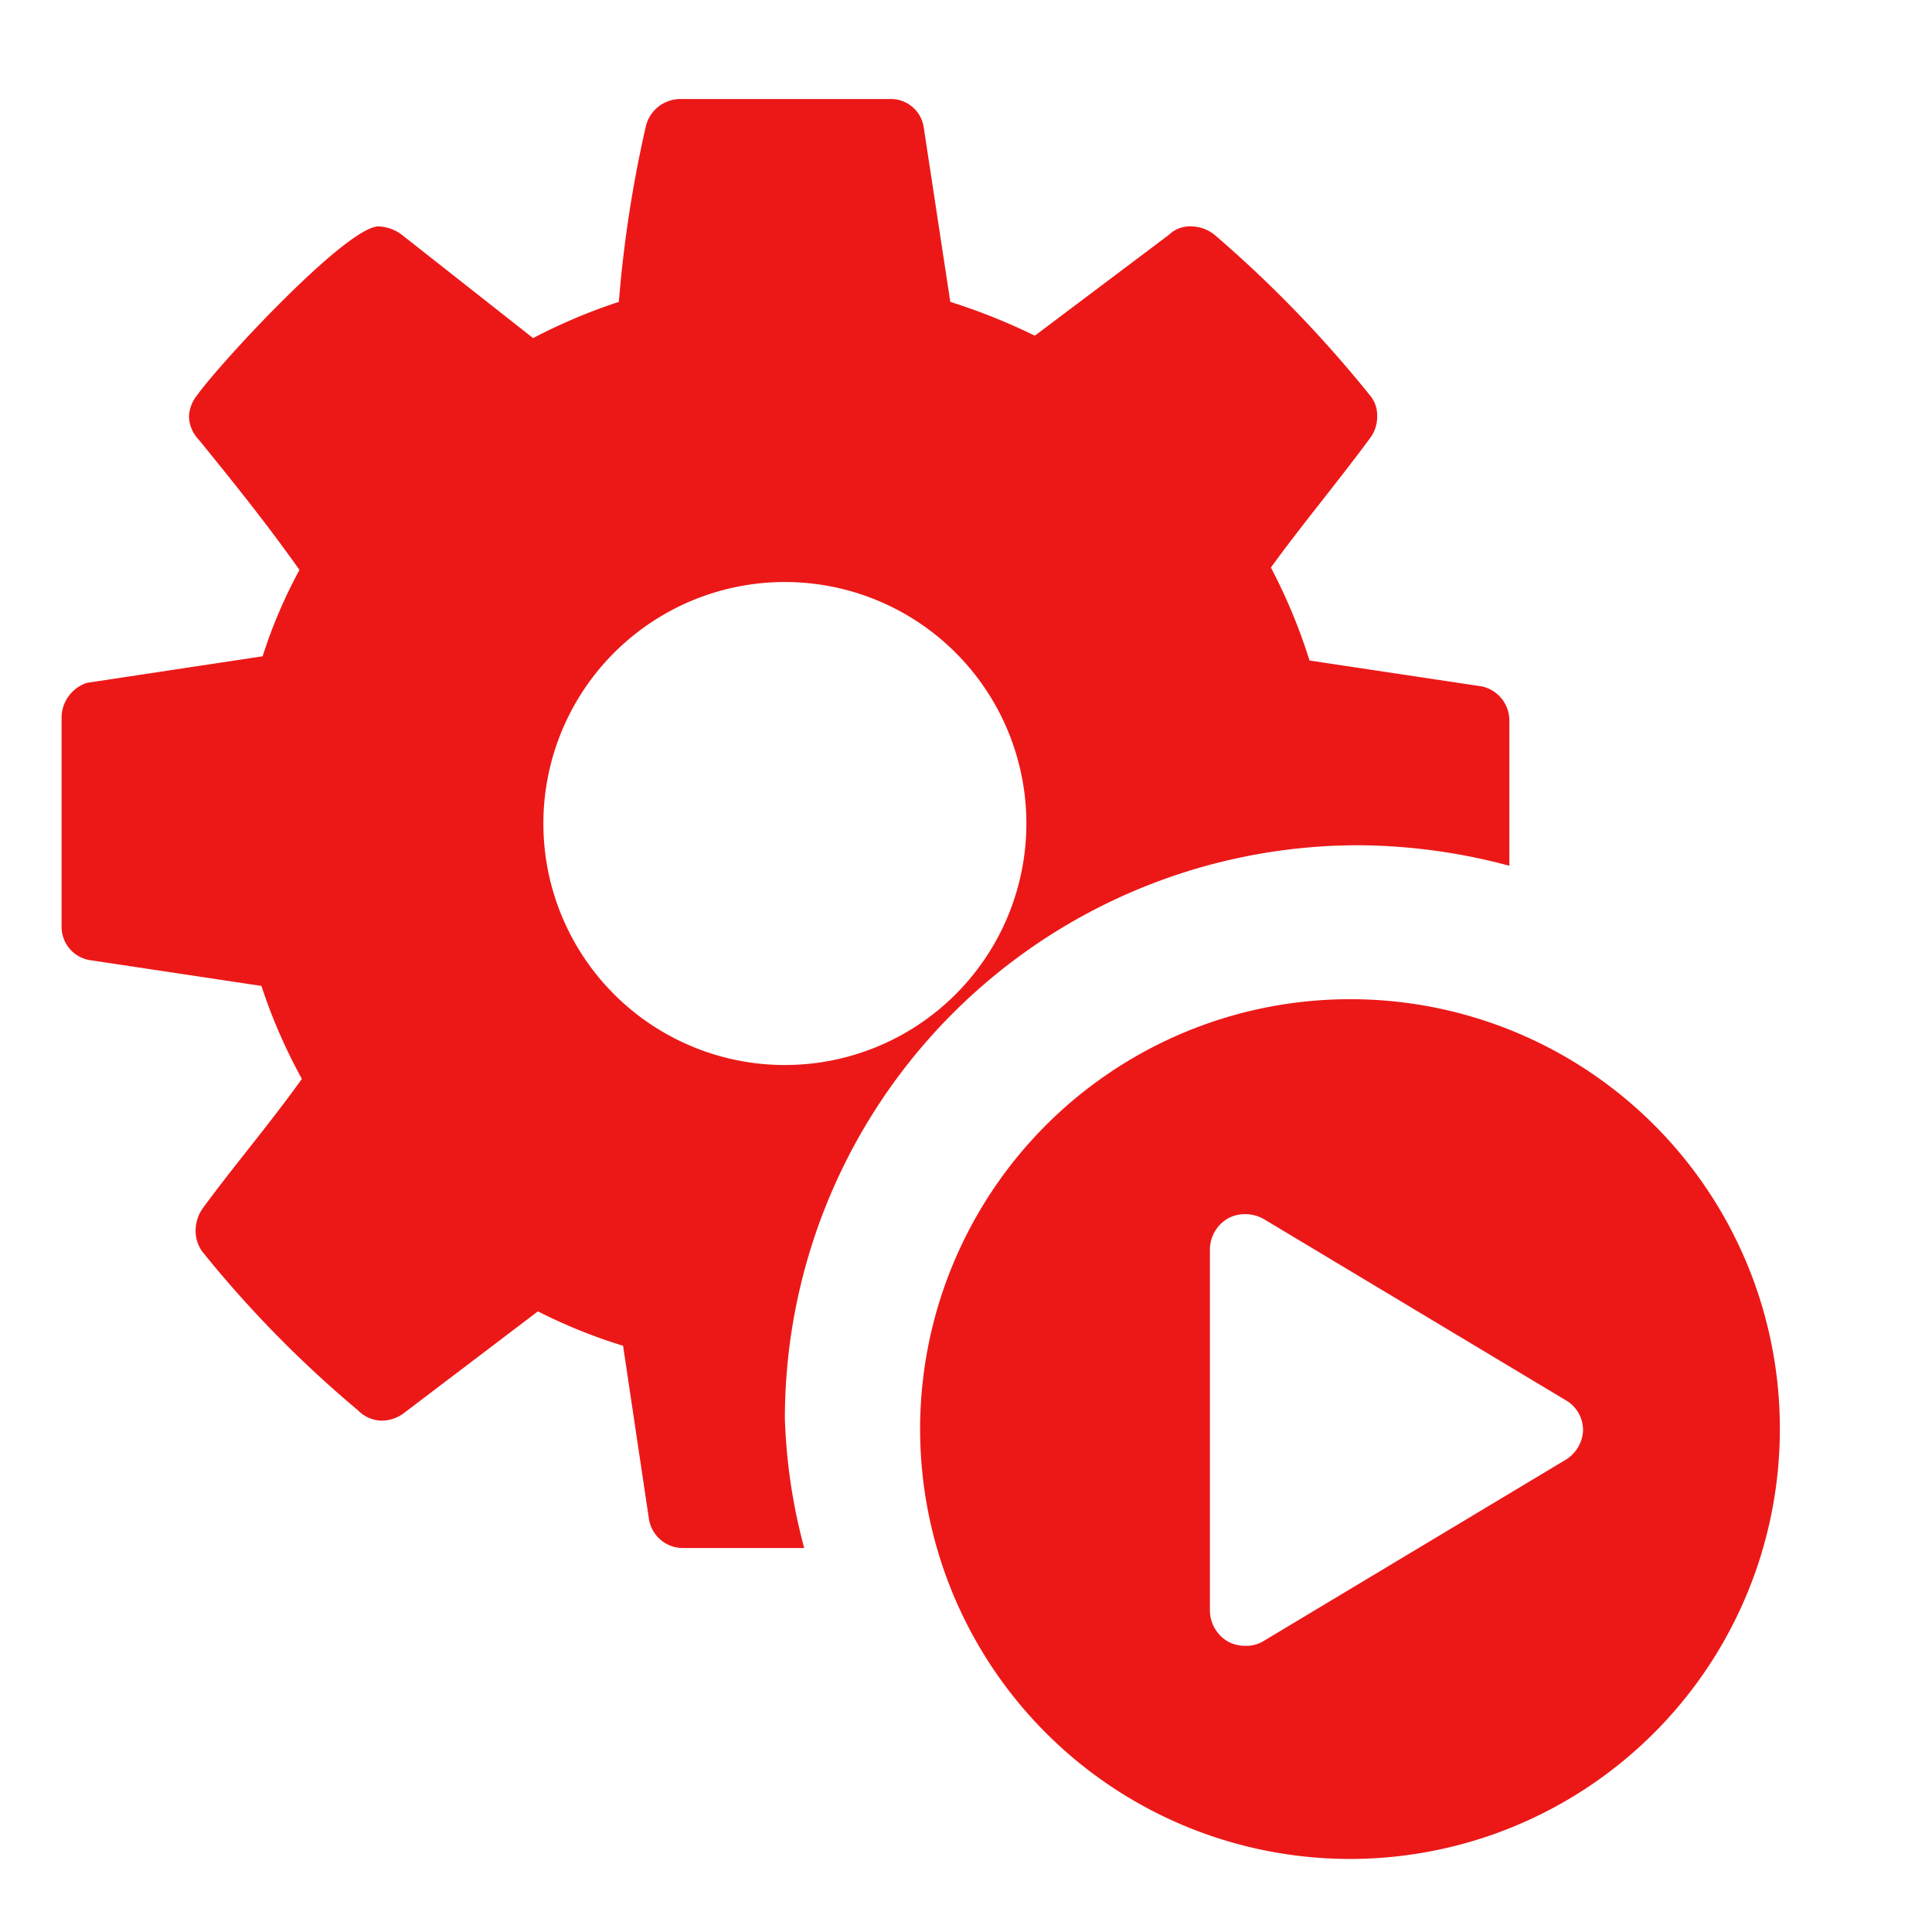 <svg id="Calque_1" data-name="Calque 1" xmlns="http://www.w3.org/2000/svg" viewBox="0 0 32 32"><title>automation_r</title><path d="M13,23.5A9.5,9.5,0,0,1,22.5,14a9.79,9.79,0,0,1,2.5.34v-2.4a.58.58,0,0,0-.45-.57l-2.86-.43a9.29,9.29,0,0,0-.64-1.54c.53-.73,1.11-1.42,1.64-2.14a.58.58,0,0,0,.12-.36.51.51,0,0,0-.11-.34A20.18,20.18,0,0,0,20.13,3.9a.63.63,0,0,0-.39-.15.5.5,0,0,0-.38.14L17.14,5.56A10.07,10.07,0,0,0,15.74,5L15.3,2.11a.55.55,0,0,0-.56-.47H11.27a.59.59,0,0,0-.57.44A20.33,20.33,0,0,0,10.25,5a9.3,9.3,0,0,0-1.42.6L6.67,3.9a.68.68,0,0,0-.4-.15c-.53,0-2.64,2.28-3,2.79a.6.6,0,0,0-.14.36.57.57,0,0,0,.16.38c.57.7,1.14,1.41,1.67,2.16a8.2,8.2,0,0,0-.61,1.43l-2.91.44a.61.61,0,0,0-.42.56v3.47a.56.56,0,0,0,.45.56l2.86.43A9,9,0,0,0,5,17.87c-.53.74-1.11,1.42-1.64,2.14a.65.65,0,0,0-.12.36.59.59,0,0,0,.11.36,18.85,18.85,0,0,0,2.58,2.63.56.56,0,0,0,.39.17.62.62,0,0,0,.39-.14l2.2-1.67a8.66,8.66,0,0,0,1.41.57l.43,2.88a.57.57,0,0,0,.57.47h2A9.42,9.42,0,0,1,13,23.5ZM9,13.64a4,4,0,1,1,4,4A4,4,0,0,1,9,13.64Z" style="fill:#ec1818"/><path d="M22.37,16.55a7.12,7.12,0,1,0,7.11,7.12A7.11,7.11,0,0,0,22.37,16.55Zm3.56,7.63-5,3a.54.54,0,0,1-.3.08.59.59,0,0,1-.29-.07.6.6,0,0,1-.3-.52V20.7a.6.6,0,0,1,.3-.52.59.59,0,0,1,.29-.07.64.64,0,0,1,.3.08l5,3a.57.57,0,0,1,.29.51A.6.6,0,0,1,25.93,24.18Z" style="fill:#ec1818"/></svg>